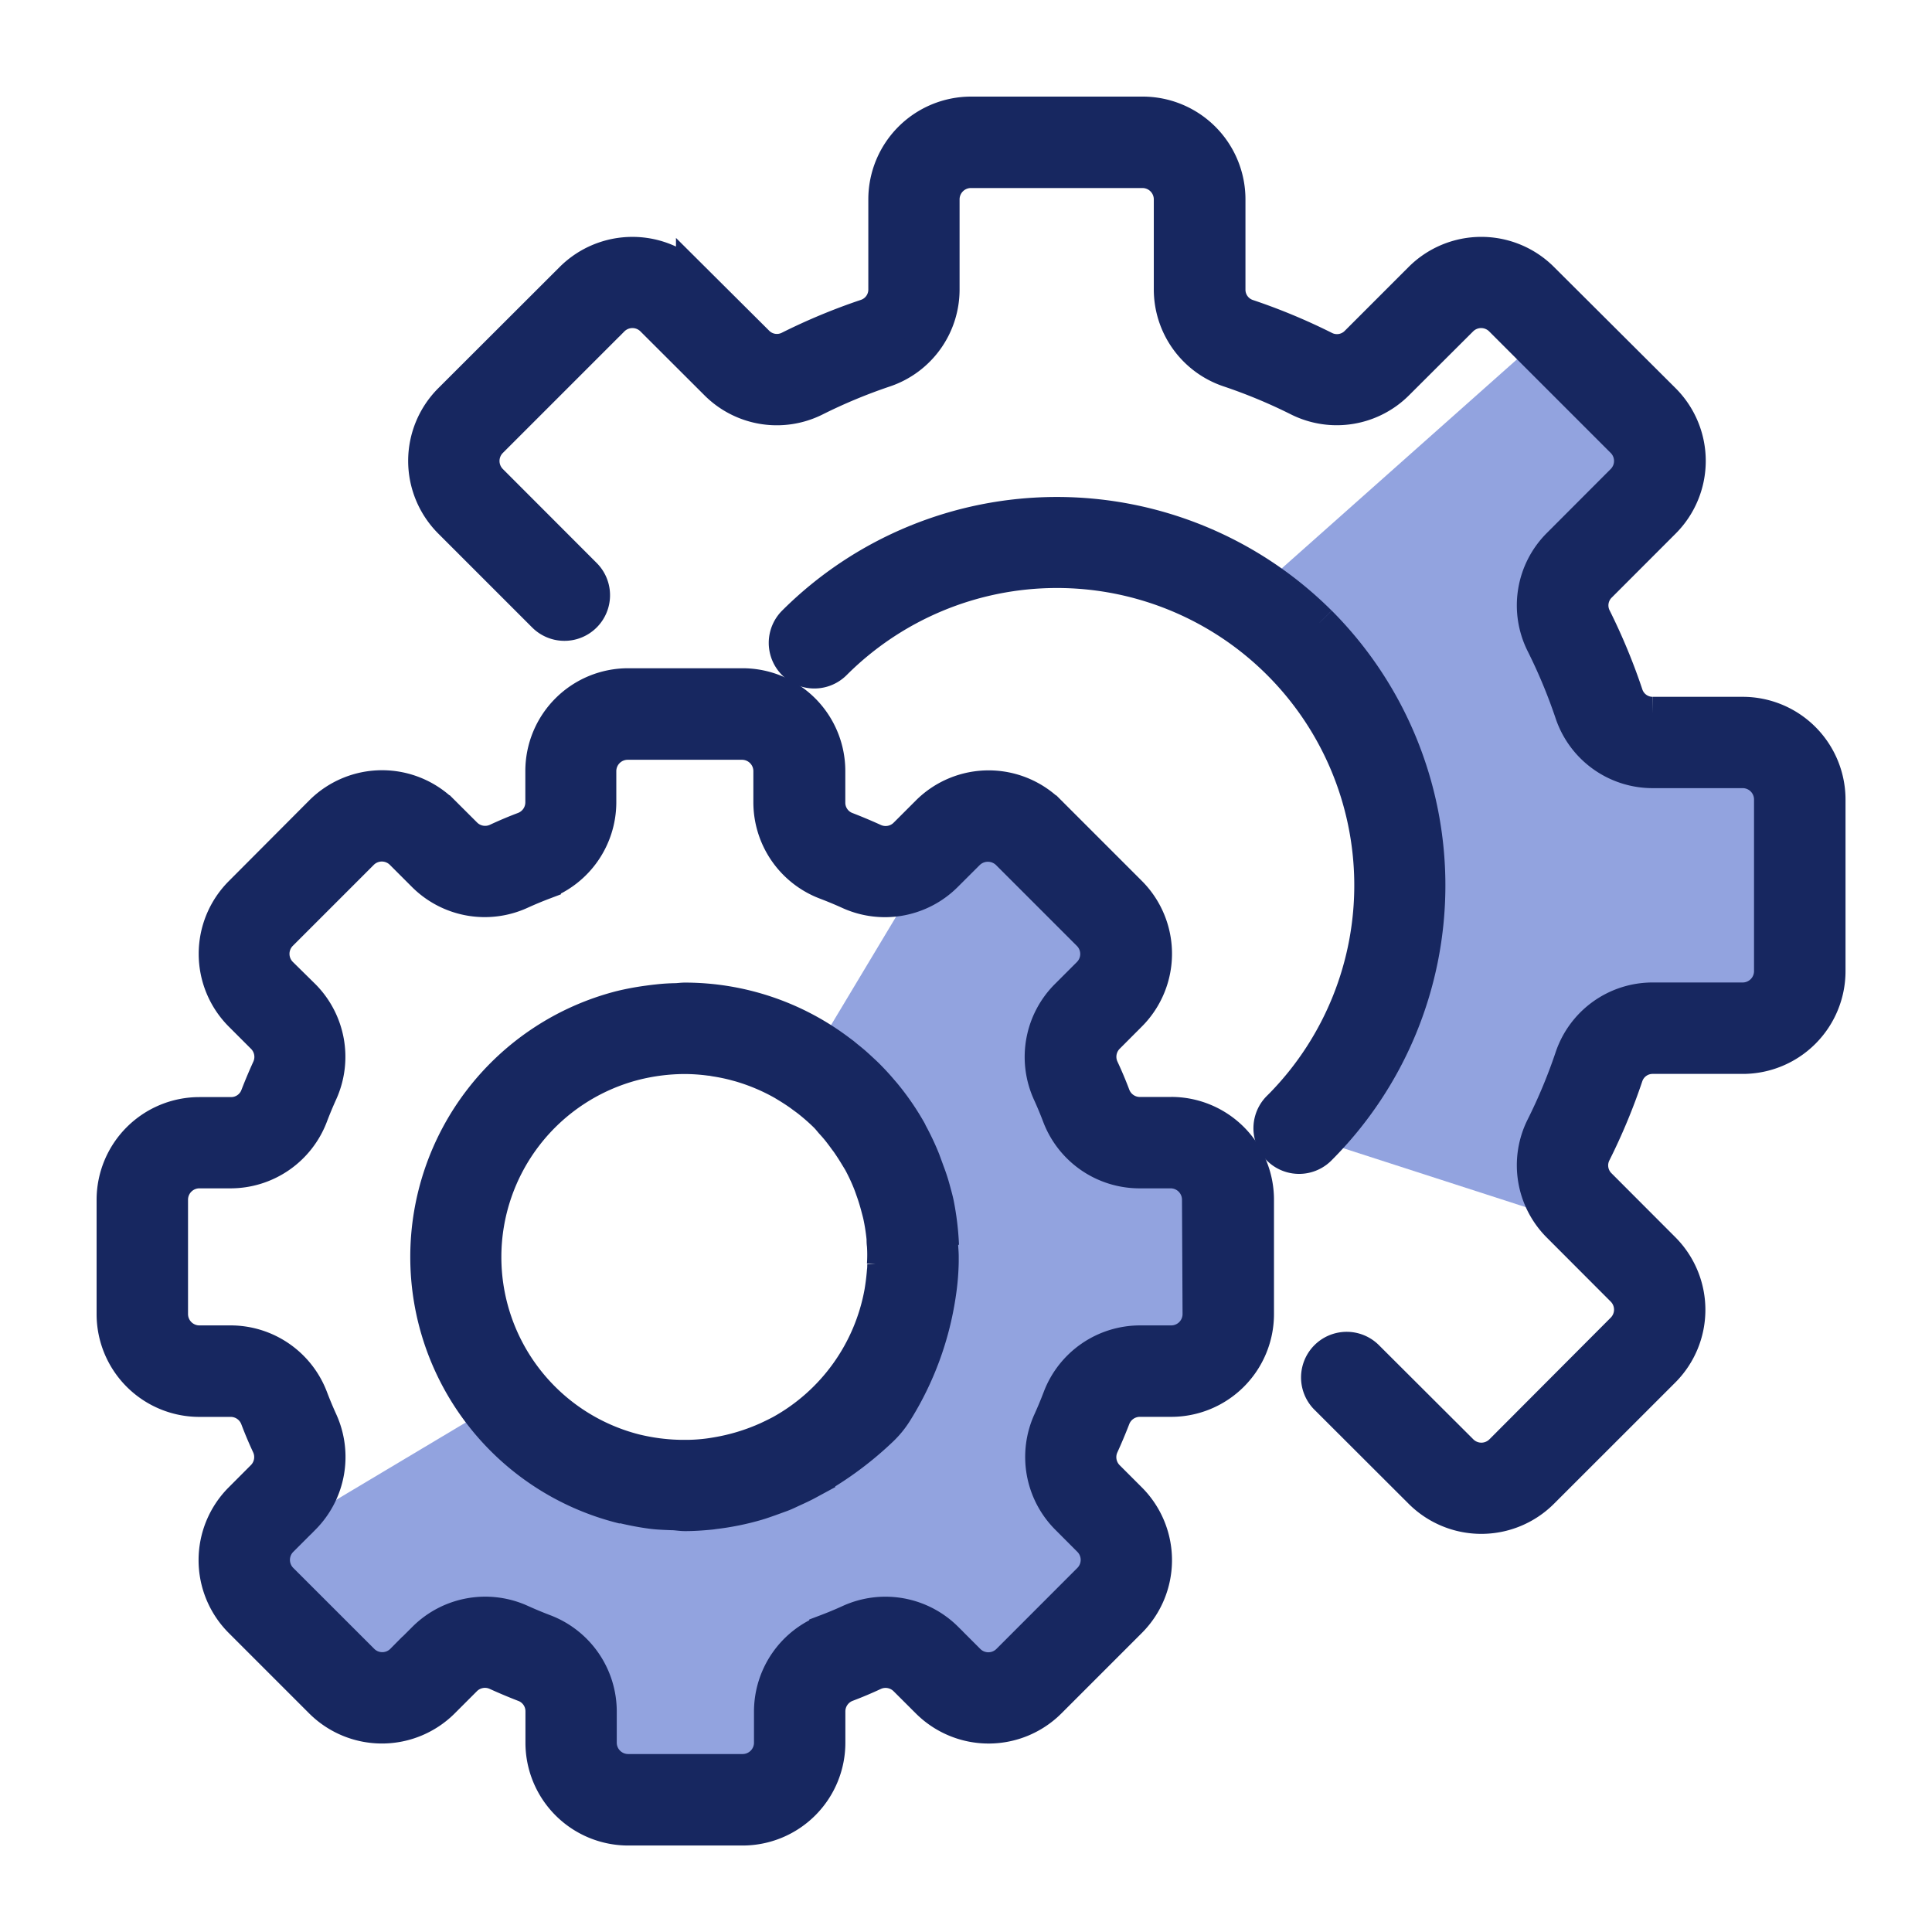 <svg xmlns="http://www.w3.org/2000/svg" width="34" height="34" viewBox="0 0 34 34">
    <g data-name="그룹 130201">
        <path data-name="패스 462271" d="m-2078.55-3613.372 2 1.518 1.275-1.518 1.7.911.486 1.943 3.157.243a12.422 12.422 0 0 1 .668-2.793c.243-.061 2.064 0 2.064 0l1.093.971 2.247-2.247-1.275-1.943.79-1.639 1.639-.3.668-3.1-2.307-.729-.79-1.882 1.275-1.275-2.247-2.186-1.518 1.154-1.639 2.732 1.639 2.732v2.854l-1.639 1.639-2.793.607-2.732-1.64-4.068 2.429z" transform="translate(2083.644 3641.96)" style="fill:#92a3df"/>
        <path data-name="패스 462272" d="m-2056.907-3640.367-5.369 4.772 1.328 1.2 1.2 2.1v2.47l-.6 2.4-1.123 1.273 5.59 1.806-.35-.533-.3-1.273.972-1.724s1.722-.225 1.872 0 1.048-1.123 1.048-1.123l-.524-3.292-2.4-.526-1.347-2.77 1.772-2.526z" transform="translate(2084.279 3646.09)" style="fill:#92a3df"/>
        <g data-name="그룹 110828">
            <path data-name="패스 462267" d="M18.611 167.545h-.553a.5.5 0 0 1-.466-.325 6.79 6.79 0 0 0-.2-.474.5.5 0 0 1 .1-.561l.394-.395a1.513 1.513 0 0 0 0-2.132l-1.421-1.421a1.513 1.513 0 0 0-2.133 0l-.394.394a.5.5 0 0 1-.561.1 9.128 9.128 0 0 0-.475-.2.494.494 0 0 1-.326-.467v-.553a1.509 1.509 0 0 0-1.51-1.511H9.054a1.509 1.509 0 0 0-1.509 1.509v.553a.5.5 0 0 1-.325.466 6.79 6.79 0 0 0-.474.2.5.5 0 0 1-.561-.1l-.395-.394a1.513 1.513 0 0 0-2.132 0l-1.421 1.426a1.512 1.512 0 0 0 0 2.133l.394.394a.5.5 0 0 1 .1.561 9.128 9.128 0 0 0-.2.475.494.494 0 0 1-.469.324h-.553A1.509 1.509 0 0 0 0 169.054v2.012a1.509 1.509 0 0 0 1.509 1.509h.553a.5.5 0 0 1 .466.325c.061.161.127.318.2.474a.5.5 0 0 1-.1.561l-.394.395a1.513 1.513 0 0 0 0 2.132l1.421 1.421a1.513 1.513 0 0 0 2.133 0l.394-.394a.5.5 0 0 1 .561-.1c.156.071.313.137.475.2a.494.494 0 0 1 .329.467v.553a1.509 1.509 0 0 0 1.509 1.509h2.012a1.509 1.509 0 0 0 1.509-1.509v-.553a.5.5 0 0 1 .325-.466 6.79 6.79 0 0 0 .474-.2.5.5 0 0 1 .561.1l.395.394a1.513 1.513 0 0 0 2.132 0l1.421-1.421a1.512 1.512 0 0 0 0-2.133l-.394-.394a.5.5 0 0 1-.1-.561c.071-.156.137-.313.2-.475a.5.5 0 0 1 .467-.326h.553a1.509 1.509 0 0 0 1.509-1.509v-2.012a1.509 1.509 0 0 0-1.509-1.509m.5 3.521a.5.5 0 0 1-.5.5h-.553a1.514 1.514 0 0 0-1.408.973q-.08.211-.173.416a1.513 1.513 0 0 0 .3 1.688l.393.394a.5.5 0 0 1 0 .711l-1.421 1.422a.5.5 0 0 1-.711 0l-.394-.394a1.512 1.512 0 0 0-1.688-.3c-.136.062-.275.12-.415.173a1.514 1.514 0 0 0-.972 1.407v.553a.5.5 0 0 1-.5.5H9.054a.5.5 0 0 1-.5-.5v-.553a1.514 1.514 0 0 0-.973-1.408q-.211-.08-.416-.173a1.514 1.514 0 0 0-1.688.3l-.394.393a.5.5 0 0 1-.711 0l-1.421-1.42a.5.5 0 0 1 0-.711l.394-.394a1.514 1.514 0 0 0 .3-1.688 6.846 6.846 0 0 1-.173-.415 1.514 1.514 0 0 0-1.407-.974h-.556a.5.5 0 0 1-.5-.5v-2.012a.5.5 0 0 1 .5-.5h.553a1.514 1.514 0 0 0 1.408-.973q.08-.211.173-.416a1.514 1.514 0 0 0-.3-1.688l-.4-.394a.5.5 0 0 1 0-.711l1.421-1.421a.5.5 0 0 1 .711 0l.394.394a1.512 1.512 0 0 0 1.688.3c.136-.062.275-.12.415-.173a1.514 1.514 0 0 0 .974-1.407v-.553a.5.5 0 0 1 .5-.5h2.012a.5.5 0 0 1 .5.5v.553a1.514 1.514 0 0 0 .973 1.408q.211.08.416.173a1.512 1.512 0 0 0 1.688-.3l.394-.393a.506.506 0 0 1 .712 0l1.421 1.421a.5.5 0 0 1 0 .711l-.394.394a1.514 1.514 0 0 0-.3 1.688c.062.136.12.275.173.415a1.514 1.514 0 0 0 1.407.972h.553a.5.5 0 0 1 .5.5z" transform="translate(2 -147.94)" style="fill:#172760;stroke:#172760;stroke-width:.6px"/>
            <path data-name="패스 462268" d="M97.005 252.326a4.83 4.83 0 0 0-.09-.743c-.018-.082-.041-.163-.063-.244q-.042-.155-.1-.306l-.076-.208a4.482 4.482 0 0 0-.222-.471c-.007-.012-.011-.024-.017-.036a4.462 4.462 0 0 0-.453-.659l-.046-.053a4.045 4.045 0 0 0-.216-.237c-.039-.041-.08-.079-.122-.118s-.1-.093-.151-.137-.123-.1-.187-.154l-.082-.061a4.5 4.5 0 0 0-2.7-.9c-.05 0-.1.008-.151.01a3.2 3.2 0 0 0-.323.02 4.985 4.985 0 0 0-.171.021 4.61 4.61 0 0 0-.487.091 4.529 4.529 0 0 0 0 8.772.114.114 0 0 1 .025 0 4.8 4.8 0 0 0 .527.1c.117.015.234.018.352.023.078 0 .151.016.233.016.143 0 .292-.01.444-.025a.493.493 0 0 0 .05-.007 4.6 4.6 0 0 0 .784-.159c.07-.021.139-.046.208-.07l.212-.077c.072-.027.131-.058.2-.089.085-.039.169-.077.252-.122a5.954 5.954 0 0 0 1.289-.931 1.583 1.583 0 0 0 .27-.33 5.37 5.37 0 0 0 .758-2.067 4.242 4.242 0 0 0 .048-.565v-.085c0-.071-.007-.136-.01-.2m-1 .329c0 .042 0 .083-.006.125a4.2 4.2 0 0 1-.045.366 3.528 3.528 0 0 1-1.768 2.465 4.537 4.537 0 0 1-.185.092l-.042.02a3.631 3.631 0 0 1-.917.278l-.067.011a3.13 3.13 0 0 1-.431.035h-.105a3.543 3.543 0 0 1-.356-.022l-.06-.007a3.721 3.721 0 0 1-.411-.077 3.521 3.521 0 0 1 0-6.821 3.641 3.641 0 0 1 .884-.111 3.476 3.476 0 0 1 .43.029c.038 0 .076.012.114.017.109.017.216.039.322.066l.1.027a3.552 3.552 0 0 1 .767.323l.115.07c.079.05.156.1.232.158.041.03.082.059.121.091a3.618 3.618 0 0 1 .283.251c.036.036.068.076.1.114.058.063.114.127.168.2.037.047.073.1.108.144.05.072.1.148.146.224l.076.125a3.455 3.455 0 0 1 .173.369c.02.05.037.1.055.151.033.093.061.186.086.281.013.05.027.1.037.144a3.544 3.544 0 0 1 .064.412c0 .037 0 .074.006.111a2.54 2.54 0 0 1 0 .349" transform="translate(-80.428 -230.407)" style="fill:#172760;stroke:#172760;stroke-width:.6px"/>
            <path data-name="패스 462269" d="M110.446 10.563h-1.582a.491.491 0 0 1-.469-.33 10.475 10.475 0 0 0-.565-1.364.492.492 0 0 1 .1-.568l1.122-1.123a1.509 1.509 0 0 0 0-2.133L106.91 2.91a1.509 1.509 0 0 0-2.133 0l-1.121 1.121a.492.492 0 0 1-.567.1 10.45 10.45 0 0 0-1.364-.568.491.491 0 0 1-.332-.469V1.509A1.509 1.509 0 0 0 99.883 0h-3.018a1.509 1.509 0 0 0-1.509 1.509v1.582a.491.491 0 0 1-.33.469 10.483 10.483 0 0 0-1.364.567.491.491 0 0 1-.568-.1l-1.123-1.118a1.512 1.512 0 0 0-2.133 0L87.7 5.044a1.509 1.509 0 0 0 0 2.134l1.652 1.652a.5.5 0 0 0 .712-.71l-1.65-1.652a.5.5 0 0 1 0-.711l2.135-2.135a.5.5 0 0 1 .711 0l1.124 1.122a1.5 1.5 0 0 0 1.728.284 9.517 9.517 0 0 1 1.233-.513 1.5 1.5 0 0 0 1.017-1.423V1.509a.5.5 0 0 1 .5-.5h3.018a.5.5 0 0 1 .5.5v1.582a1.5 1.5 0 0 0 1.02 1.423 9.487 9.487 0 0 1 1.233.513 1.5 1.5 0 0 0 1.728-.284l1.124-1.121a.5.5 0 0 1 .711 0l2.135 2.135a.5.5 0 0 1 0 .711l-1.122 1.124a1.5 1.5 0 0 0-.284 1.728 9.517 9.517 0 0 1 .513 1.233 1.5 1.5 0 0 0 1.423 1.017h1.582a.5.5 0 0 1 .5.5v3.02a.5.5 0 0 1-.5.5h-1.582a1.5 1.5 0 0 0-1.423 1.017 9.476 9.476 0 0 1-.513 1.233 1.5 1.5 0 0 0 .284 1.728l1.122 1.124a.5.5 0 0 1 0 .711L106.2 23.54a.5.5 0 0 1-.711 0l-1.653-1.649a.5.5 0 0 0-.723.7l.012.012 1.652 1.649a1.509 1.509 0 0 0 2.133 0l2.135-2.134a1.509 1.509 0 0 0 0-2.134l-1.12-1.122a.493.493 0 0 1-.1-.567 10.451 10.451 0 0 0 .568-1.364.491.491 0 0 1 .469-.332h1.582a1.509 1.509 0 0 0 1.509-1.509v-3.018a1.509 1.509 0 0 0-1.509-1.509" transform="translate(-79.775 2)" style="fill:#172760;stroke:#172760;stroke-width:.6px"/>
            <path data-name="패스 462270" d="M197.607 113.962a6.546 6.546 0 0 0-9.247 0 .5.5 0 0 0 .711.711 5.533 5.533 0 0 1 7.877 7.772l-.052.052a.5.5 0 0 0 .7.724l.012-.012a6.545 6.545 0 0 0 0-9.247" transform="translate(-174.384 -103.004)" style="fill:#172760;stroke:#172760;stroke-width:.6px"/>
        </g>
    </g>
    <path data-name="사각형 67818" style="fill:none" d="M0 0h34v34H0z"/>
</svg>
